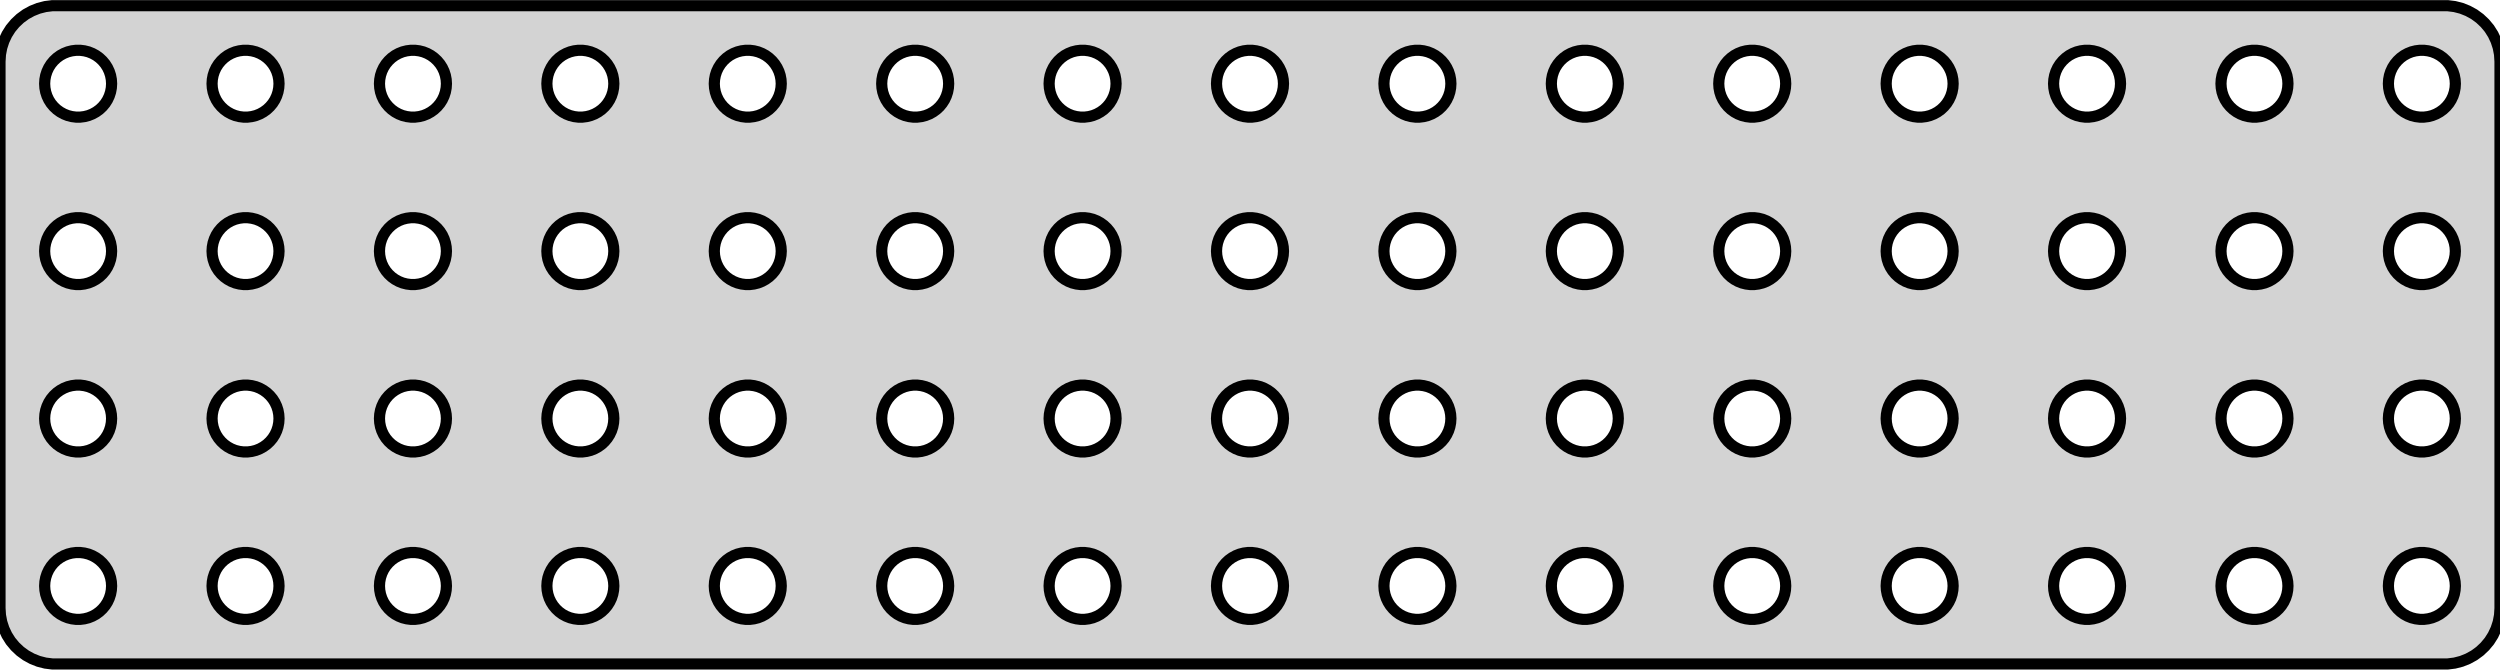 <?xml version="1.0" standalone="no"?>
<!DOCTYPE svg PUBLIC "-//W3C//DTD SVG 1.1//EN" "http://www.w3.org/Graphics/SVG/1.1/DTD/svg11.dtd">
<svg width="112mm" height="30mm" viewBox="-56 -15 112 30" xmlns="http://www.w3.org/2000/svg" version="1.1">
<title>OpenSCAD Model</title>
<path d="
M 53.968,14.706 L 54.273,14.628 L 54.564,14.512 L 54.84,14.361 L 55.094,14.176 L 55.322,13.961
 L 55.523,13.72 L 55.691,13.454 L 55.824,13.17 L 55.921,12.872 L 55.98,12.563 L 56,12.25
 L 56,-12.25 L 55.98,-12.563 L 55.921,-12.872 L 55.824,-13.17 L 55.691,-13.454 L 55.523,-13.72
 L 55.322,-13.961 L 55.094,-14.176 L 54.84,-14.361 L 54.564,-14.512 L 54.273,-14.628 L 53.968,-14.706
 L 53.657,-14.745 L -53.657,-14.745 L -53.968,-14.706 L -54.273,-14.628 L -54.564,-14.512 L -54.84,-14.361
 L -55.094,-14.176 L -55.322,-13.961 L -55.523,-13.72 L -55.691,-13.454 L -55.824,-13.17 L -55.921,-12.872
 L -55.98,-12.563 L -56,-12.25 L -56,12.25 L -55.98,12.563 L -55.921,12.872 L -55.824,13.17
 L -55.691,13.454 L -55.523,13.72 L -55.322,13.961 L -55.094,14.176 L -54.84,14.361 L -54.564,14.512
 L -54.273,14.628 L -53.968,14.706 L -53.657,14.745 L 53.657,14.745 z
M 52.406,-9.753 L 52.219,-9.777 L 52.036,-9.823 L 51.861,-9.893 L 51.696,-9.984 L 51.544,-10.094
 L 51.407,-10.223 L 51.286,-10.368 L 51.185,-10.527 L 51.105,-10.698 L 51.047,-10.877 L 51.012,-11.062
 L 51,-11.25 L 51.012,-11.438 L 51.047,-11.623 L 51.105,-11.802 L 51.185,-11.973 L 51.286,-12.132
 L 51.407,-12.277 L 51.544,-12.406 L 51.696,-12.517 L 51.861,-12.607 L 52.036,-12.677 L 52.219,-12.723
 L 52.406,-12.747 L 52.594,-12.747 L 52.781,-12.723 L 52.964,-12.677 L 53.139,-12.607 L 53.304,-12.517
 L 53.456,-12.406 L 53.593,-12.277 L 53.714,-12.132 L 53.815,-11.973 L 53.895,-11.802 L 53.953,-11.623
 L 53.988,-11.438 L 54,-11.25 L 53.988,-11.062 L 53.953,-10.877 L 53.895,-10.698 L 53.815,-10.527
 L 53.714,-10.368 L 53.593,-10.223 L 53.456,-10.094 L 53.304,-9.984 L 53.139,-9.893 L 52.964,-9.823
 L 52.781,-9.777 L 52.594,-9.753 z
M 36.185,-10.527 L 36.105,-10.698 L 36.047,-10.877 L 36.012,-11.062 L 36,-11.25 L 36.012,-11.438
 L 36.047,-11.623 L 36.105,-11.802 L 36.185,-11.973 L 36.286,-12.132 L 36.407,-12.277 L 36.544,-12.406
 L 36.696,-12.517 L 36.861,-12.607 L 37.036,-12.677 L 37.219,-12.723 L 37.406,-12.747 L 37.594,-12.747
 L 37.781,-12.723 L 37.964,-12.677 L 38.139,-12.607 L 38.304,-12.517 L 38.456,-12.406 L 38.593,-12.277
 L 38.714,-12.132 L 38.815,-11.973 L 38.895,-11.802 L 38.953,-11.623 L 38.988,-11.438 L 39,-11.25
 L 38.988,-11.062 L 38.953,-10.877 L 38.895,-10.698 L 38.815,-10.527 L 38.714,-10.368 L 38.593,-10.223
 L 38.456,-10.094 L 38.304,-9.984 L 38.139,-9.893 L 37.964,-9.823 L 37.781,-9.777 L 37.594,-9.753
 L 37.406,-9.753 L 37.219,-9.777 L 37.036,-9.823 L 36.861,-9.893 L 36.696,-9.984 L 36.544,-10.094
 L 36.407,-10.223 L 36.286,-10.368 z
M 14.906,-9.753 L 14.719,-9.777 L 14.537,-9.823 L 14.361,-9.893 L 14.196,-9.984 L 14.044,-10.094
 L 13.906,-10.223 L 13.787,-10.368 L 13.685,-10.527 L 13.605,-10.698 L 13.547,-10.877 L 13.512,-11.062
 L 13.5,-11.25 L 13.512,-11.438 L 13.547,-11.623 L 13.605,-11.802 L 13.685,-11.973 L 13.787,-12.132
 L 13.906,-12.277 L 14.044,-12.406 L 14.196,-12.517 L 14.361,-12.607 L 14.537,-12.677 L 14.719,-12.723
 L 14.906,-12.747 L 15.094,-12.747 L 15.281,-12.723 L 15.463,-12.677 L 15.639,-12.607 L 15.804,-12.517
 L 15.956,-12.406 L 16.093,-12.277 L 16.213,-12.132 L 16.314,-11.973 L 16.395,-11.802 L 16.453,-11.623
 L 16.488,-11.438 L 16.5,-11.25 L 16.488,-11.062 L 16.453,-10.877 L 16.395,-10.698 L 16.314,-10.527
 L 16.213,-10.368 L 16.093,-10.223 L 15.956,-10.094 L 15.804,-9.984 L 15.639,-9.893 L 15.463,-9.823
 L 15.281,-9.777 L 15.094,-9.753 z
M 7.406,-9.753 L 7.219,-9.777 L 7.036,-9.823 L 6.861,-9.893 L 6.696,-9.984 L 6.544,-10.094
 L 6.407,-10.223 L 6.286,-10.368 L 6.186,-10.527 L 6.105,-10.698 L 6.047,-10.877 L 6.012,-11.062
 L 6,-11.25 L 6.012,-11.438 L 6.047,-11.623 L 6.105,-11.802 L 6.186,-11.973 L 6.286,-12.132
 L 6.407,-12.277 L 6.544,-12.406 L 6.696,-12.517 L 6.861,-12.607 L 7.036,-12.677 L 7.219,-12.723
 L 7.406,-12.747 L 7.594,-12.747 L 7.781,-12.723 L 7.964,-12.677 L 8.139,-12.607 L 8.304,-12.517
 L 8.456,-12.406 L 8.593,-12.277 L 8.714,-12.132 L 8.814,-11.973 L 8.895,-11.802 L 8.953,-11.623
 L 8.988,-11.438 L 9,-11.25 L 8.988,-11.062 L 8.953,-10.877 L 8.895,-10.698 L 8.814,-10.527
 L 8.714,-10.368 L 8.593,-10.223 L 8.456,-10.094 L 8.304,-9.984 L 8.139,-9.893 L 7.964,-9.823
 L 7.781,-9.777 L 7.594,-9.753 z
M -52.594,-9.753 L -52.781,-9.777 L -52.964,-9.823 L -53.139,-9.893 L -53.304,-9.984 L -53.456,-10.094
 L -53.593,-10.223 L -53.714,-10.368 L -53.815,-10.527 L -53.895,-10.698 L -53.953,-10.877 L -53.988,-11.062
 L -54,-11.25 L -53.988,-11.438 L -53.953,-11.623 L -53.895,-11.802 L -53.815,-11.973 L -53.714,-12.132
 L -53.593,-12.277 L -53.456,-12.406 L -53.304,-12.517 L -53.139,-12.607 L -52.964,-12.677 L -52.781,-12.723
 L -52.594,-12.747 L -52.406,-12.747 L -52.219,-12.723 L -52.036,-12.677 L -51.861,-12.607 L -51.696,-12.517
 L -51.544,-12.406 L -51.407,-12.277 L -51.286,-12.132 L -51.185,-11.973 L -51.105,-11.802 L -51.047,-11.623
 L -51.012,-11.438 L -51,-11.25 L -51.012,-11.062 L -51.047,-10.877 L -51.105,-10.698 L -51.185,-10.527
 L -51.286,-10.368 L -51.407,-10.223 L -51.544,-10.094 L -51.696,-9.984 L -51.861,-9.893 L -52.036,-9.823
 L -52.219,-9.777 L -52.406,-9.753 z
M -30.094,-9.753 L -30.281,-9.777 L -30.463,-9.823 L -30.639,-9.893 L -30.804,-9.984 L -30.956,-10.094
 L -31.093,-10.223 L -31.213,-10.368 L -31.314,-10.527 L -31.395,-10.698 L -31.453,-10.877 L -31.488,-11.062
 L -31.5,-11.25 L -31.488,-11.438 L -31.453,-11.623 L -31.395,-11.802 L -31.314,-11.973 L -31.213,-12.132
 L -31.093,-12.277 L -30.956,-12.406 L -30.804,-12.517 L -30.639,-12.607 L -30.463,-12.677 L -30.281,-12.723
 L -30.094,-12.747 L -29.906,-12.747 L -29.719,-12.723 L -29.537,-12.677 L -29.361,-12.607 L -29.196,-12.517
 L -29.044,-12.406 L -28.907,-12.277 L -28.787,-12.132 L -28.686,-11.973 L -28.605,-11.802 L -28.547,-11.623
 L -28.512,-11.438 L -28.5,-11.25 L -28.512,-11.062 L -28.547,-10.877 L -28.605,-10.698 L -28.686,-10.527
 L -28.787,-10.368 L -28.907,-10.223 L -29.044,-10.094 L -29.196,-9.984 L -29.361,-9.893 L -29.537,-9.823
 L -29.719,-9.777 L -29.906,-9.753 z
M -7.594,-9.753 L -7.781,-9.777 L -7.964,-9.823 L -8.139,-9.893 L -8.304,-9.984 L -8.456,-10.094
 L -8.593,-10.223 L -8.714,-10.368 L -8.814,-10.527 L -8.895,-10.698 L -8.953,-10.877 L -8.988,-11.062
 L -9,-11.25 L -8.988,-11.438 L -8.953,-11.623 L -8.895,-11.802 L -8.814,-11.973 L -8.714,-12.132
 L -8.593,-12.277 L -8.456,-12.406 L -8.304,-12.517 L -8.139,-12.607 L -7.964,-12.677 L -7.781,-12.723
 L -7.594,-12.747 L -7.406,-12.747 L -7.219,-12.723 L -7.036,-12.677 L -6.861,-12.607 L -6.696,-12.517
 L -6.544,-12.406 L -6.407,-12.277 L -6.286,-12.132 L -6.186,-11.973 L -6.105,-11.802 L -6.047,-11.623
 L -6.012,-11.438 L -6,-11.25 L -6.012,-11.062 L -6.047,-10.877 L -6.105,-10.698 L -6.186,-10.527
 L -6.286,-10.368 L -6.407,-10.223 L -6.544,-10.094 L -6.696,-9.984 L -6.861,-9.893 L -7.036,-9.823
 L -7.219,-9.777 L -7.406,-9.753 z
M -0.094,-9.753 L -0.281,-9.777 L -0.464,-9.823 L -0.639,-9.893 L -0.804,-9.984 L -0.956,-10.094
 L -1.093,-10.223 L -1.214,-10.368 L -1.314,-10.527 L -1.395,-10.698 L -1.453,-10.877 L -1.488,-11.062
 L -1.5,-11.25 L -1.488,-11.438 L -1.453,-11.623 L -1.395,-11.802 L -1.314,-11.973 L -1.214,-12.132
 L -1.093,-12.277 L -0.956,-12.406 L -0.804,-12.517 L -0.639,-12.607 L -0.464,-12.677 L -0.281,-12.723
 L -0.094,-12.747 L 0.094,-12.747 L 0.281,-12.723 L 0.464,-12.677 L 0.639,-12.607 L 0.804,-12.517
 L 0.956,-12.406 L 1.093,-12.277 L 1.214,-12.132 L 1.314,-11.973 L 1.395,-11.802 L 1.453,-11.623
 L 1.488,-11.438 L 1.5,-11.25 L 1.488,-11.062 L 1.453,-10.877 L 1.395,-10.698 L 1.314,-10.527
 L 1.214,-10.368 L 1.093,-10.223 L 0.956,-10.094 L 0.804,-9.984 L 0.639,-9.893 L 0.464,-9.823
 L 0.281,-9.777 L 0.094,-9.753 z
M 22.406,-9.753 L 22.219,-9.777 L 22.037,-9.823 L 21.861,-9.893 L 21.696,-9.984 L 21.544,-10.094
 L 21.407,-10.223 L 21.287,-10.368 L 21.186,-10.527 L 21.105,-10.698 L 21.047,-10.877 L 21.012,-11.062
 L 21,-11.25 L 21.012,-11.438 L 21.047,-11.623 L 21.105,-11.802 L 21.186,-11.973 L 21.287,-12.132
 L 21.407,-12.277 L 21.544,-12.406 L 21.696,-12.517 L 21.861,-12.607 L 22.037,-12.677 L 22.219,-12.723
 L 22.406,-12.747 L 22.594,-12.747 L 22.781,-12.723 L 22.963,-12.677 L 23.139,-12.607 L 23.304,-12.517
 L 23.456,-12.406 L 23.593,-12.277 L 23.713,-12.132 L 23.814,-11.973 L 23.895,-11.802 L 23.953,-11.623
 L 23.988,-11.438 L 24,-11.25 L 23.988,-11.062 L 23.953,-10.877 L 23.895,-10.698 L 23.814,-10.527
 L 23.713,-10.368 L 23.593,-10.223 L 23.456,-10.094 L 23.304,-9.984 L 23.139,-9.893 L 22.963,-9.823
 L 22.781,-9.777 L 22.594,-9.753 z
M -15.094,-9.753 L -15.281,-9.777 L -15.463,-9.823 L -15.639,-9.893 L -15.804,-9.984 L -15.956,-10.094
 L -16.093,-10.223 L -16.213,-10.368 L -16.314,-10.527 L -16.395,-10.698 L -16.453,-10.877 L -16.488,-11.062
 L -16.5,-11.25 L -16.488,-11.438 L -16.453,-11.623 L -16.395,-11.802 L -16.314,-11.973 L -16.213,-12.132
 L -16.093,-12.277 L -15.956,-12.406 L -15.804,-12.517 L -15.639,-12.607 L -15.463,-12.677 L -15.281,-12.723
 L -15.094,-12.747 L -14.906,-12.747 L -14.719,-12.723 L -14.537,-12.677 L -14.361,-12.607 L -14.196,-12.517
 L -14.044,-12.406 L -13.906,-12.277 L -13.787,-12.132 L -13.685,-11.973 L -13.605,-11.802 L -13.547,-11.623
 L -13.512,-11.438 L -13.5,-11.25 L -13.512,-11.062 L -13.547,-10.877 L -13.605,-10.698 L -13.685,-10.527
 L -13.787,-10.368 L -13.906,-10.223 L -14.044,-10.094 L -14.196,-9.984 L -14.361,-9.893 L -14.537,-9.823
 L -14.719,-9.777 L -14.906,-9.753 z
M 44.906,-9.753 L 44.719,-9.777 L 44.536,-9.823 L 44.361,-9.893 L 44.196,-9.984 L 44.044,-10.094
 L 43.907,-10.223 L 43.786,-10.368 L 43.685,-10.527 L 43.605,-10.698 L 43.547,-10.877 L 43.512,-11.062
 L 43.5,-11.25 L 43.512,-11.438 L 43.547,-11.623 L 43.605,-11.802 L 43.685,-11.973 L 43.786,-12.132
 L 43.907,-12.277 L 44.044,-12.406 L 44.196,-12.517 L 44.361,-12.607 L 44.536,-12.677 L 44.719,-12.723
 L 44.906,-12.747 L 45.094,-12.747 L 45.281,-12.723 L 45.464,-12.677 L 45.639,-12.607 L 45.804,-12.517
 L 45.956,-12.406 L 46.093,-12.277 L 46.214,-12.132 L 46.315,-11.973 L 46.395,-11.802 L 46.453,-11.623
 L 46.488,-11.438 L 46.5,-11.25 L 46.488,-11.062 L 46.453,-10.877 L 46.395,-10.698 L 46.315,-10.527
 L 46.214,-10.368 L 46.093,-10.223 L 45.956,-10.094 L 45.804,-9.984 L 45.639,-9.893 L 45.464,-9.823
 L 45.281,-9.777 L 45.094,-9.753 z
M -22.594,-9.753 L -22.781,-9.777 L -22.963,-9.823 L -23.139,-9.893 L -23.304,-9.984 L -23.456,-10.094
 L -23.593,-10.223 L -23.713,-10.368 L -23.814,-10.527 L -23.895,-10.698 L -23.953,-10.877 L -23.988,-11.062
 L -24,-11.25 L -23.988,-11.438 L -23.953,-11.623 L -23.895,-11.802 L -23.814,-11.973 L -23.713,-12.132
 L -23.593,-12.277 L -23.456,-12.406 L -23.304,-12.517 L -23.139,-12.607 L -22.963,-12.677 L -22.781,-12.723
 L -22.594,-12.747 L -22.406,-12.747 L -22.219,-12.723 L -22.037,-12.677 L -21.861,-12.607 L -21.696,-12.517
 L -21.544,-12.406 L -21.407,-12.277 L -21.287,-12.132 L -21.186,-11.973 L -21.105,-11.802 L -21.047,-11.623
 L -21.012,-11.438 L -21,-11.25 L -21.012,-11.062 L -21.047,-10.877 L -21.105,-10.698 L -21.186,-10.527
 L -21.287,-10.368 L -21.407,-10.223 L -21.544,-10.094 L -21.696,-9.984 L -21.861,-9.893 L -22.037,-9.823
 L -22.219,-9.777 L -22.406,-9.753 z
M -37.594,-9.753 L -37.781,-9.777 L -37.964,-9.823 L -38.139,-9.893 L -38.304,-9.984 L -38.456,-10.094
 L -38.593,-10.223 L -38.714,-10.368 L -38.815,-10.527 L -38.895,-10.698 L -38.953,-10.877 L -38.988,-11.062
 L -39,-11.25 L -38.988,-11.438 L -38.953,-11.623 L -38.895,-11.802 L -38.815,-11.973 L -38.714,-12.132
 L -38.593,-12.277 L -38.456,-12.406 L -38.304,-12.517 L -38.139,-12.607 L -37.964,-12.677 L -37.781,-12.723
 L -37.594,-12.747 L -37.406,-12.747 L -37.219,-12.723 L -37.036,-12.677 L -36.861,-12.607 L -36.696,-12.517
 L -36.544,-12.406 L -36.407,-12.277 L -36.286,-12.132 L -36.185,-11.973 L -36.105,-11.802 L -36.047,-11.623
 L -36.012,-11.438 L -36,-11.25 L -36.012,-11.062 L -36.047,-10.877 L -36.105,-10.698 L -36.185,-10.527
 L -36.286,-10.368 L -36.407,-10.223 L -36.544,-10.094 L -36.696,-9.984 L -36.861,-9.893 L -37.036,-9.823
 L -37.219,-9.777 L -37.406,-9.753 z
M -45.094,-9.753 L -45.281,-9.777 L -45.464,-9.823 L -45.639,-9.893 L -45.804,-9.984 L -45.956,-10.094
 L -46.093,-10.223 L -46.214,-10.368 L -46.315,-10.527 L -46.395,-10.698 L -46.453,-10.877 L -46.488,-11.062
 L -46.5,-11.25 L -46.488,-11.438 L -46.453,-11.623 L -46.395,-11.802 L -46.315,-11.973 L -46.214,-12.132
 L -46.093,-12.277 L -45.956,-12.406 L -45.804,-12.517 L -45.639,-12.607 L -45.464,-12.677 L -45.281,-12.723
 L -45.094,-12.747 L -44.906,-12.747 L -44.719,-12.723 L -44.536,-12.677 L -44.361,-12.607 L -44.196,-12.517
 L -44.044,-12.406 L -43.907,-12.277 L -43.786,-12.132 L -43.685,-11.973 L -43.605,-11.802 L -43.547,-11.623
 L -43.512,-11.438 L -43.5,-11.25 L -43.512,-11.062 L -43.547,-10.877 L -43.605,-10.698 L -43.685,-10.527
 L -43.786,-10.368 L -43.907,-10.223 L -44.044,-10.094 L -44.196,-9.984 L -44.361,-9.893 L -44.536,-9.823
 L -44.719,-9.777 L -44.906,-9.753 z
M 29.906,-2.253 L 29.719,-2.277 L 29.537,-2.323 L 29.361,-2.393 L 29.196,-2.484 L 29.044,-2.594
 L 28.907,-2.723 L 28.787,-2.868 L 28.686,-3.027 L 28.605,-3.198 L 28.547,-3.377 L 28.512,-3.562
 L 28.5,-3.75 L 28.512,-3.938 L 28.547,-4.123 L 28.605,-4.302 L 28.686,-4.473 L 28.787,-4.632
 L 28.907,-4.777 L 29.044,-4.906 L 29.196,-5.016 L 29.361,-5.107 L 29.537,-5.177 L 29.719,-5.223
 L 29.906,-5.247 L 30.094,-5.247 L 30.281,-5.223 L 30.463,-5.177 L 30.639,-5.107 L 30.804,-5.016
 L 30.956,-4.906 L 31.093,-4.777 L 31.213,-4.632 L 31.314,-4.473 L 31.395,-4.302 L 31.453,-4.123
 L 31.488,-3.938 L 31.5,-3.75 L 31.488,-3.562 L 31.453,-3.377 L 31.395,-3.198 L 31.314,-3.027
 L 31.213,-2.868 L 31.093,-2.723 L 30.956,-2.594 L 30.804,-2.484 L 30.639,-2.393 L 30.463,-2.323
 L 30.281,-2.277 L 30.094,-2.253 z
M -45.094,-2.253 L -45.281,-2.277 L -45.464,-2.323 L -45.639,-2.393 L -45.804,-2.484 L -45.956,-2.594
 L -46.093,-2.723 L -46.214,-2.868 L -46.315,-3.027 L -46.395,-3.198 L -46.453,-3.377 L -46.488,-3.562
 L -46.5,-3.75 L -46.488,-3.938 L -46.453,-4.123 L -46.395,-4.302 L -46.315,-4.473 L -46.214,-4.632
 L -46.093,-4.777 L -45.956,-4.906 L -45.804,-5.016 L -45.639,-5.107 L -45.464,-5.177 L -45.281,-5.223
 L -45.094,-5.247 L -44.906,-5.247 L -44.719,-5.223 L -44.536,-5.177 L -44.361,-5.107 L -44.196,-5.016
 L -44.044,-4.906 L -43.907,-4.777 L -43.786,-4.632 L -43.685,-4.473 L -43.605,-4.302 L -43.547,-4.123
 L -43.512,-3.938 L -43.5,-3.75 L -43.512,-3.562 L -43.547,-3.377 L -43.605,-3.198 L -43.685,-3.027
 L -43.786,-2.868 L -43.907,-2.723 L -44.044,-2.594 L -44.196,-2.484 L -44.361,-2.393 L -44.536,-2.323
 L -44.719,-2.277 L -44.906,-2.253 z
M -0.094,-2.253 L -0.281,-2.277 L -0.464,-2.323 L -0.639,-2.393 L -0.804,-2.484 L -0.956,-2.594
 L -1.093,-2.723 L -1.214,-2.868 L -1.314,-3.027 L -1.395,-3.198 L -1.453,-3.377 L -1.488,-3.562
 L -1.5,-3.75 L -1.488,-3.938 L -1.453,-4.123 L -1.395,-4.302 L -1.314,-4.473 L -1.214,-4.632
 L -1.093,-4.777 L -0.956,-4.906 L -0.804,-5.016 L -0.639,-5.107 L -0.464,-5.177 L -0.281,-5.223
 L -0.094,-5.247 L 0.094,-5.247 L 0.281,-5.223 L 0.464,-5.177 L 0.639,-5.107 L 0.804,-5.016
 L 0.956,-4.906 L 1.093,-4.777 L 1.214,-4.632 L 1.314,-4.473 L 1.395,-4.302 L 1.453,-4.123
 L 1.488,-3.938 L 1.5,-3.75 L 1.488,-3.562 L 1.453,-3.377 L 1.395,-3.198 L 1.314,-3.027
 L 1.214,-2.868 L 1.093,-2.723 L 0.956,-2.594 L 0.804,-2.484 L 0.639,-2.393 L 0.464,-2.323
 L 0.281,-2.277 L 0.094,-2.253 z
M 52.406,-2.253 L 52.219,-2.277 L 52.036,-2.323 L 51.861,-2.393 L 51.696,-2.484 L 51.544,-2.594
 L 51.407,-2.723 L 51.286,-2.868 L 51.185,-3.027 L 51.105,-3.198 L 51.047,-3.377 L 51.012,-3.562
 L 51,-3.75 L 51.012,-3.938 L 51.047,-4.123 L 51.105,-4.302 L 51.185,-4.473 L 51.286,-4.632
 L 51.407,-4.777 L 51.544,-4.906 L 51.696,-5.016 L 51.861,-5.107 L 52.036,-5.177 L 52.219,-5.223
 L 52.406,-5.247 L 52.594,-5.247 L 52.781,-5.223 L 52.964,-5.177 L 53.139,-5.107 L 53.304,-5.016
 L 53.456,-4.906 L 53.593,-4.777 L 53.714,-4.632 L 53.815,-4.473 L 53.895,-4.302 L 53.953,-4.123
 L 53.988,-3.938 L 54,-3.75 L 53.988,-3.562 L 53.953,-3.377 L 53.895,-3.198 L 53.815,-3.027
 L 53.714,-2.868 L 53.593,-2.723 L 53.456,-2.594 L 53.304,-2.484 L 53.139,-2.393 L 52.964,-2.323
 L 52.781,-2.277 L 52.594,-2.253 z
M -7.594,-2.253 L -7.781,-2.277 L -7.964,-2.323 L -8.139,-2.393 L -8.304,-2.484 L -8.456,-2.594
 L -8.593,-2.723 L -8.714,-2.868 L -8.814,-3.027 L -8.895,-3.198 L -8.953,-3.377 L -8.988,-3.562
 L -9,-3.75 L -8.988,-3.938 L -8.953,-4.123 L -8.895,-4.302 L -8.814,-4.473 L -8.714,-4.632
 L -8.593,-4.777 L -8.456,-4.906 L -8.304,-5.016 L -8.139,-5.107 L -7.964,-5.177 L -7.781,-5.223
 L -7.594,-5.247 L -7.406,-5.247 L -7.219,-5.223 L -7.036,-5.177 L -6.861,-5.107 L -6.696,-5.016
 L -6.544,-4.906 L -6.407,-4.777 L -6.286,-4.632 L -6.186,-4.473 L -6.105,-4.302 L -6.047,-4.123
 L -6.012,-3.938 L -6,-3.75 L -6.012,-3.562 L -6.047,-3.377 L -6.105,-3.198 L -6.186,-3.027
 L -6.286,-2.868 L -6.407,-2.723 L -6.544,-2.594 L -6.696,-2.484 L -6.861,-2.393 L -7.036,-2.323
 L -7.219,-2.277 L -7.406,-2.253 z
M 22.406,-2.253 L 22.219,-2.277 L 22.037,-2.323 L 21.861,-2.393 L 21.696,-2.484 L 21.544,-2.594
 L 21.407,-2.723 L 21.287,-2.868 L 21.186,-3.027 L 21.105,-3.198 L 21.047,-3.377 L 21.012,-3.562
 L 21,-3.75 L 21.012,-3.938 L 21.047,-4.123 L 21.105,-4.302 L 21.186,-4.473 L 21.287,-4.632
 L 21.407,-4.777 L 21.544,-4.906 L 21.696,-5.016 L 21.861,-5.107 L 22.037,-5.177 L 22.219,-5.223
 L 22.406,-5.247 L 22.594,-5.247 L 22.781,-5.223 L 22.963,-5.177 L 23.139,-5.107 L 23.304,-5.016
 L 23.456,-4.906 L 23.593,-4.777 L 23.713,-4.632 L 23.814,-4.473 L 23.895,-4.302 L 23.953,-4.123
 L 23.988,-3.938 L 24,-3.75 L 23.988,-3.562 L 23.953,-3.377 L 23.895,-3.198 L 23.814,-3.027
 L 23.713,-2.868 L 23.593,-2.723 L 23.456,-2.594 L 23.304,-2.484 L 23.139,-2.393 L 22.963,-2.323
 L 22.781,-2.277 L 22.594,-2.253 z
M -30.094,-2.253 L -30.281,-2.277 L -30.463,-2.323 L -30.639,-2.393 L -30.804,-2.484 L -30.956,-2.594
 L -31.093,-2.723 L -31.213,-2.868 L -31.314,-3.027 L -31.395,-3.198 L -31.453,-3.377 L -31.488,-3.562
 L -31.5,-3.75 L -31.488,-3.938 L -31.453,-4.123 L -31.395,-4.302 L -31.314,-4.473 L -31.213,-4.632
 L -31.093,-4.777 L -30.956,-4.906 L -30.804,-5.016 L -30.639,-5.107 L -30.463,-5.177 L -30.281,-5.223
 L -30.094,-5.247 L -29.906,-5.247 L -29.719,-5.223 L -29.537,-5.177 L -29.361,-5.107 L -29.196,-5.016
 L -29.044,-4.906 L -28.907,-4.777 L -28.787,-4.632 L -28.686,-4.473 L -28.605,-4.302 L -28.547,-4.123
 L -28.512,-3.938 L -28.5,-3.75 L -28.512,-3.562 L -28.547,-3.377 L -28.605,-3.198 L -28.686,-3.027
 L -28.787,-2.868 L -28.907,-2.723 L -29.044,-2.594 L -29.196,-2.484 L -29.361,-2.393 L -29.537,-2.323
 L -29.719,-2.277 L -29.906,-2.253 z
M -37.594,-2.253 L -37.781,-2.277 L -37.964,-2.323 L -38.139,-2.393 L -38.304,-2.484 L -38.456,-2.594
 L -38.593,-2.723 L -38.714,-2.868 L -38.815,-3.027 L -38.895,-3.198 L -38.953,-3.377 L -38.988,-3.562
 L -39,-3.75 L -38.988,-3.938 L -38.953,-4.123 L -38.895,-4.302 L -38.815,-4.473 L -38.714,-4.632
 L -38.593,-4.777 L -38.456,-4.906 L -38.304,-5.016 L -38.139,-5.107 L -37.964,-5.177 L -37.781,-5.223
 L -37.594,-5.247 L -37.406,-5.247 L -37.219,-5.223 L -37.036,-5.177 L -36.861,-5.107 L -36.696,-5.016
 L -36.544,-4.906 L -36.407,-4.777 L -36.286,-4.632 L -36.185,-4.473 L -36.105,-4.302 L -36.047,-4.123
 L -36.012,-3.938 L -36,-3.75 L -36.012,-3.562 L -36.047,-3.377 L -36.105,-3.198 L -36.185,-3.027
 L -36.286,-2.868 L -36.407,-2.723 L -36.544,-2.594 L -36.696,-2.484 L -36.861,-2.393 L -37.036,-2.323
 L -37.219,-2.277 L -37.406,-2.253 z
M 37.406,-2.253 L 37.219,-2.277 L 37.036,-2.323 L 36.861,-2.393 L 36.696,-2.484 L 36.544,-2.594
 L 36.407,-2.723 L 36.286,-2.868 L 36.185,-3.027 L 36.105,-3.198 L 36.047,-3.377 L 36.012,-3.562
 L 36,-3.75 L 36.012,-3.938 L 36.047,-4.123 L 36.105,-4.302 L 36.185,-4.473 L 36.286,-4.632
 L 36.407,-4.777 L 36.544,-4.906 L 36.696,-5.016 L 36.861,-5.107 L 37.036,-5.177 L 37.219,-5.223
 L 37.406,-5.247 L 37.594,-5.247 L 37.781,-5.223 L 37.964,-5.177 L 38.139,-5.107 L 38.304,-5.016
 L 38.456,-4.906 L 38.593,-4.777 L 38.714,-4.632 L 38.815,-4.473 L 38.895,-4.302 L 38.953,-4.123
 L 38.988,-3.938 L 39,-3.75 L 38.988,-3.562 L 38.953,-3.377 L 38.895,-3.198 L 38.815,-3.027
 L 38.714,-2.868 L 38.593,-2.723 L 38.456,-2.594 L 38.304,-2.484 L 38.139,-2.393 L 37.964,-2.323
 L 37.781,-2.277 L 37.594,-2.253 z
M -15.094,-2.253 L -15.281,-2.277 L -15.463,-2.323 L -15.639,-2.393 L -15.804,-2.484 L -15.956,-2.594
 L -16.093,-2.723 L -16.213,-2.868 L -16.314,-3.027 L -16.395,-3.198 L -16.453,-3.377 L -16.488,-3.562
 L -16.5,-3.75 L -16.488,-3.938 L -16.453,-4.123 L -16.395,-4.302 L -16.314,-4.473 L -16.213,-4.632
 L -16.093,-4.777 L -15.956,-4.906 L -15.804,-5.016 L -15.639,-5.107 L -15.463,-5.177 L -15.281,-5.223
 L -15.094,-5.247 L -14.906,-5.247 L -14.719,-5.223 L -14.537,-5.177 L -14.361,-5.107 L -14.196,-5.016
 L -14.044,-4.906 L -13.906,-4.777 L -13.787,-4.632 L -13.685,-4.473 L -13.605,-4.302 L -13.547,-4.123
 L -13.512,-3.938 L -13.5,-3.75 L -13.512,-3.562 L -13.547,-3.377 L -13.605,-3.198 L -13.685,-3.027
 L -13.787,-2.868 L -13.906,-2.723 L -14.044,-2.594 L -14.196,-2.484 L -14.361,-2.393 L -14.537,-2.323
 L -14.719,-2.277 L -14.906,-2.253 z
M 7.406,-2.253 L 7.219,-2.277 L 7.036,-2.323 L 6.861,-2.393 L 6.696,-2.484 L 6.544,-2.594
 L 6.407,-2.723 L 6.286,-2.868 L 6.186,-3.027 L 6.105,-3.198 L 6.047,-3.377 L 6.012,-3.562
 L 6,-3.75 L 6.012,-3.938 L 6.047,-4.123 L 6.105,-4.302 L 6.186,-4.473 L 6.286,-4.632
 L 6.407,-4.777 L 6.544,-4.906 L 6.696,-5.016 L 6.861,-5.107 L 7.036,-5.177 L 7.219,-5.223
 L 7.406,-5.247 L 7.594,-5.247 L 7.781,-5.223 L 7.964,-5.177 L 8.139,-5.107 L 8.304,-5.016
 L 8.456,-4.906 L 8.593,-4.777 L 8.714,-4.632 L 8.814,-4.473 L 8.895,-4.302 L 8.953,-4.123
 L 8.988,-3.938 L 9,-3.75 L 8.988,-3.562 L 8.953,-3.377 L 8.895,-3.198 L 8.814,-3.027
 L 8.714,-2.868 L 8.593,-2.723 L 8.456,-2.594 L 8.304,-2.484 L 8.139,-2.393 L 7.964,-2.323
 L 7.781,-2.277 L 7.594,-2.253 z
M -52.594,-2.253 L -52.781,-2.277 L -52.964,-2.323 L -53.139,-2.393 L -53.304,-2.484 L -53.456,-2.594
 L -53.593,-2.723 L -53.714,-2.868 L -53.815,-3.027 L -53.895,-3.198 L -53.953,-3.377 L -53.988,-3.562
 L -54,-3.75 L -53.988,-3.938 L -53.953,-4.123 L -53.895,-4.302 L -53.815,-4.473 L -53.714,-4.632
 L -53.593,-4.777 L -53.456,-4.906 L -53.304,-5.016 L -53.139,-5.107 L -52.964,-5.177 L -52.781,-5.223
 L -52.594,-5.247 L -52.406,-5.247 L -52.219,-5.223 L -52.036,-5.177 L -51.861,-5.107 L -51.696,-5.016
 L -51.544,-4.906 L -51.407,-4.777 L -51.286,-4.632 L -51.185,-4.473 L -51.105,-4.302 L -51.047,-4.123
 L -51.012,-3.938 L -51,-3.75 L -51.012,-3.562 L -51.047,-3.377 L -51.105,-3.198 L -51.185,-3.027
 L -51.286,-2.868 L -51.407,-2.723 L -51.544,-2.594 L -51.696,-2.484 L -51.861,-2.393 L -52.036,-2.323
 L -52.219,-2.277 L -52.406,-2.253 z
M -22.594,-2.253 L -22.781,-2.277 L -22.963,-2.323 L -23.139,-2.393 L -23.304,-2.484 L -23.456,-2.594
 L -23.593,-2.723 L -23.713,-2.868 L -23.814,-3.027 L -23.895,-3.198 L -23.953,-3.377 L -23.988,-3.562
 L -24,-3.75 L -23.988,-3.938 L -23.953,-4.123 L -23.895,-4.302 L -23.814,-4.473 L -23.713,-4.632
 L -23.593,-4.777 L -23.456,-4.906 L -23.304,-5.016 L -23.139,-5.107 L -22.963,-5.177 L -22.781,-5.223
 L -22.594,-5.247 L -22.406,-5.247 L -22.219,-5.223 L -22.037,-5.177 L -21.861,-5.107 L -21.696,-5.016
 L -21.544,-4.906 L -21.407,-4.777 L -21.287,-4.632 L -21.186,-4.473 L -21.105,-4.302 L -21.047,-4.123
 L -21.012,-3.938 L -21,-3.75 L -21.012,-3.562 L -21.047,-3.377 L -21.105,-3.198 L -21.186,-3.027
 L -21.287,-2.868 L -21.407,-2.723 L -21.544,-2.594 L -21.696,-2.484 L -21.861,-2.393 L -22.037,-2.323
 L -22.219,-2.277 L -22.406,-2.253 z
M 44.906,-2.253 L 44.719,-2.277 L 44.536,-2.323 L 44.361,-2.393 L 44.196,-2.484 L 44.044,-2.594
 L 43.907,-2.723 L 43.786,-2.868 L 43.685,-3.027 L 43.605,-3.198 L 43.547,-3.377 L 43.512,-3.562
 L 43.5,-3.75 L 43.512,-3.938 L 43.547,-4.123 L 43.605,-4.302 L 43.685,-4.473 L 43.786,-4.632
 L 43.907,-4.777 L 44.044,-4.906 L 44.196,-5.016 L 44.361,-5.107 L 44.536,-5.177 L 44.719,-5.223
 L 44.906,-5.247 L 45.094,-5.247 L 45.281,-5.223 L 45.464,-5.177 L 45.639,-5.107 L 45.804,-5.016
 L 45.956,-4.906 L 46.093,-4.777 L 46.214,-4.632 L 46.315,-4.473 L 46.395,-4.302 L 46.453,-4.123
 L 46.488,-3.938 L 46.5,-3.75 L 46.488,-3.562 L 46.453,-3.377 L 46.395,-3.198 L 46.315,-3.027
 L 46.214,-2.868 L 46.093,-2.723 L 45.956,-2.594 L 45.804,-2.484 L 45.639,-2.393 L 45.464,-2.323
 L 45.281,-2.277 L 45.094,-2.253 z
M 14.906,-2.253 L 14.719,-2.277 L 14.537,-2.323 L 14.361,-2.393 L 14.196,-2.484 L 14.044,-2.594
 L 13.906,-2.723 L 13.787,-2.868 L 13.685,-3.027 L 13.605,-3.198 L 13.547,-3.377 L 13.512,-3.562
 L 13.5,-3.75 L 13.512,-3.938 L 13.547,-4.123 L 13.605,-4.302 L 13.685,-4.473 L 13.787,-4.632
 L 13.906,-4.777 L 14.044,-4.906 L 14.196,-5.016 L 14.361,-5.107 L 14.537,-5.177 L 14.719,-5.223
 L 14.906,-5.247 L 15.094,-5.247 L 15.281,-5.223 L 15.463,-5.177 L 15.639,-5.107 L 15.804,-5.016
 L 15.956,-4.906 L 16.093,-4.777 L 16.213,-4.632 L 16.314,-4.473 L 16.395,-4.302 L 16.453,-4.123
 L 16.488,-3.938 L 16.5,-3.75 L 16.488,-3.562 L 16.453,-3.377 L 16.395,-3.198 L 16.314,-3.027
 L 16.213,-2.868 L 16.093,-2.723 L 15.956,-2.594 L 15.804,-2.484 L 15.639,-2.393 L 15.463,-2.323
 L 15.281,-2.277 L 15.094,-2.253 z
M 44.906,5.247 L 44.719,5.223 L 44.536,5.177 L 44.361,5.107 L 44.196,5.016 L 44.044,4.906
 L 43.907,4.777 L 43.786,4.632 L 43.685,4.473 L 43.605,4.302 L 43.547,4.123 L 43.512,3.938
 L 43.5,3.75 L 43.512,3.562 L 43.547,3.377 L 43.605,3.198 L 43.685,3.027 L 43.786,2.868
 L 43.907,2.723 L 44.044,2.594 L 44.196,2.484 L 44.361,2.393 L 44.536,2.323 L 44.719,2.277
 L 44.906,2.253 L 45.094,2.253 L 45.281,2.277 L 45.464,2.323 L 45.639,2.393 L 45.804,2.484
 L 45.956,2.594 L 46.093,2.723 L 46.214,2.868 L 46.315,3.027 L 46.395,3.198 L 46.453,3.377
 L 46.488,3.562 L 46.5,3.75 L 46.488,3.938 L 46.453,4.123 L 46.395,4.302 L 46.315,4.473
 L 46.214,4.632 L 46.093,4.777 L 45.956,4.906 L 45.804,5.016 L 45.639,5.107 L 45.464,5.177
 L 45.281,5.223 L 45.094,5.247 z
M -7.594,5.247 L -7.781,5.223 L -7.964,5.177 L -8.139,5.107 L -8.304,5.016 L -8.456,4.906
 L -8.593,4.777 L -8.714,4.632 L -8.814,4.473 L -8.895,4.302 L -8.953,4.123 L -8.988,3.938
 L -9,3.75 L -8.988,3.562 L -8.953,3.377 L -8.895,3.198 L -8.814,3.027 L -8.714,2.868
 L -8.593,2.723 L -8.456,2.594 L -8.304,2.484 L -8.139,2.393 L -7.964,2.323 L -7.781,2.277
 L -7.594,2.253 L -7.406,2.253 L -7.219,2.277 L -7.036,2.323 L -6.861,2.393 L -6.696,2.484
 L -6.544,2.594 L -6.407,2.723 L -6.286,2.868 L -6.186,3.027 L -6.105,3.198 L -6.047,3.377
 L -6.012,3.562 L -6,3.75 L -6.012,3.938 L -6.047,4.123 L -6.105,4.302 L -6.186,4.473
 L -6.286,4.632 L -6.407,4.777 L -6.544,4.906 L -6.696,5.016 L -6.861,5.107 L -7.036,5.177
 L -7.219,5.223 L -7.406,5.247 z
M 22.406,5.247 L 22.219,5.223 L 22.037,5.177 L 21.861,5.107 L 21.696,5.016 L 21.544,4.906
 L 21.407,4.777 L 21.287,4.632 L 21.186,4.473 L 21.105,4.302 L 21.047,4.123 L 21.012,3.938
 L 21,3.75 L 21.012,3.562 L 21.047,3.377 L 21.105,3.198 L 21.186,3.027 L 21.287,2.868
 L 21.407,2.723 L 21.544,2.594 L 21.696,2.484 L 21.861,2.393 L 22.037,2.323 L 22.219,2.277
 L 22.406,2.253 L 22.594,2.253 L 22.781,2.277 L 22.963,2.323 L 23.139,2.393 L 23.304,2.484
 L 23.456,2.594 L 23.593,2.723 L 23.713,2.868 L 23.814,3.027 L 23.895,3.198 L 23.953,3.377
 L 23.988,3.562 L 24,3.75 L 23.988,3.938 L 23.953,4.123 L 23.895,4.302 L 23.814,4.473
 L 23.713,4.632 L 23.593,4.777 L 23.456,4.906 L 23.304,5.016 L 23.139,5.107 L 22.963,5.177
 L 22.781,5.223 L 22.594,5.247 z
M -37.594,5.247 L -37.781,5.223 L -37.964,5.177 L -38.139,5.107 L -38.304,5.016 L -38.456,4.906
 L -38.593,4.777 L -38.714,4.632 L -38.815,4.473 L -38.895,4.302 L -38.953,4.123 L -38.988,3.938
 L -39,3.75 L -38.988,3.562 L -38.953,3.377 L -38.895,3.198 L -38.815,3.027 L -38.714,2.868
 L -38.593,2.723 L -38.456,2.594 L -38.304,2.484 L -38.139,2.393 L -37.964,2.323 L -37.781,2.277
 L -37.594,2.253 L -37.406,2.253 L -37.219,2.277 L -37.036,2.323 L -36.861,2.393 L -36.696,2.484
 L -36.544,2.594 L -36.407,2.723 L -36.286,2.868 L -36.185,3.027 L -36.105,3.198 L -36.047,3.377
 L -36.012,3.562 L -36,3.75 L -36.012,3.938 L -36.047,4.123 L -36.105,4.302 L -36.185,4.473
 L -36.286,4.632 L -36.407,4.777 L -36.544,4.906 L -36.696,5.016 L -36.861,5.107 L -37.036,5.177
 L -37.219,5.223 L -37.406,5.247 z
M -15.094,5.247 L -15.281,5.223 L -15.463,5.177 L -15.639,5.107 L -15.804,5.016 L -15.956,4.906
 L -16.093,4.777 L -16.213,4.632 L -16.314,4.473 L -16.395,4.302 L -16.453,4.123 L -16.488,3.938
 L -16.5,3.75 L -16.488,3.562 L -16.453,3.377 L -16.395,3.198 L -16.314,3.027 L -16.213,2.868
 L -16.093,2.723 L -15.956,2.594 L -15.804,2.484 L -15.639,2.393 L -15.463,2.323 L -15.281,2.277
 L -15.094,2.253 L -14.906,2.253 L -14.719,2.277 L -14.537,2.323 L -14.361,2.393 L -14.196,2.484
 L -14.044,2.594 L -13.906,2.723 L -13.787,2.868 L -13.685,3.027 L -13.605,3.198 L -13.547,3.377
 L -13.512,3.562 L -13.5,3.75 L -13.512,3.938 L -13.547,4.123 L -13.605,4.302 L -13.685,4.473
 L -13.787,4.632 L -13.906,4.777 L -14.044,4.906 L -14.196,5.016 L -14.361,5.107 L -14.537,5.177
 L -14.719,5.223 L -14.906,5.247 z
M 29.906,5.247 L 29.719,5.223 L 29.537,5.177 L 29.361,5.107 L 29.196,5.016 L 29.044,4.906
 L 28.907,4.777 L 28.787,4.632 L 28.686,4.473 L 28.605,4.302 L 28.547,4.123 L 28.512,3.938
 L 28.5,3.75 L 28.512,3.562 L 28.547,3.377 L 28.605,3.198 L 28.686,3.027 L 28.787,2.868
 L 28.907,2.723 L 29.044,2.594 L 29.196,2.484 L 29.361,2.393 L 29.537,2.323 L 29.719,2.277
 L 29.906,2.253 L 30.094,2.253 L 30.281,2.277 L 30.463,2.323 L 30.639,2.393 L 30.804,2.484
 L 30.956,2.594 L 31.093,2.723 L 31.213,2.868 L 31.314,3.027 L 31.395,3.198 L 31.453,3.377
 L 31.488,3.562 L 31.5,3.75 L 31.488,3.938 L 31.453,4.123 L 31.395,4.302 L 31.314,4.473
 L 31.213,4.632 L 31.093,4.777 L 30.956,4.906 L 30.804,5.016 L 30.639,5.107 L 30.463,5.177
 L 30.281,5.223 L 30.094,5.247 z
M 7.406,5.247 L 7.219,5.223 L 7.036,5.177 L 6.861,5.107 L 6.696,5.016 L 6.544,4.906
 L 6.407,4.777 L 6.286,4.632 L 6.186,4.473 L 6.105,4.302 L 6.047,4.123 L 6.012,3.938
 L 6,3.75 L 6.012,3.562 L 6.047,3.377 L 6.105,3.198 L 6.186,3.027 L 6.286,2.868
 L 6.407,2.723 L 6.544,2.594 L 6.696,2.484 L 6.861,2.393 L 7.036,2.323 L 7.219,2.277
 L 7.406,2.253 L 7.594,2.253 L 7.781,2.277 L 7.964,2.323 L 8.139,2.393 L 8.304,2.484
 L 8.456,2.594 L 8.593,2.723 L 8.714,2.868 L 8.814,3.027 L 8.895,3.198 L 8.953,3.377
 L 8.988,3.562 L 9,3.75 L 8.988,3.938 L 8.953,4.123 L 8.895,4.302 L 8.814,4.473
 L 8.714,4.632 L 8.593,4.777 L 8.456,4.906 L 8.304,5.016 L 8.139,5.107 L 7.964,5.177
 L 7.781,5.223 L 7.594,5.247 z
M -52.594,5.247 L -52.781,5.223 L -52.964,5.177 L -53.139,5.107 L -53.304,5.016 L -53.456,4.906
 L -53.593,4.777 L -53.714,4.632 L -53.815,4.473 L -53.895,4.302 L -53.953,4.123 L -53.988,3.938
 L -54,3.75 L -53.988,3.562 L -53.953,3.377 L -53.895,3.198 L -53.815,3.027 L -53.714,2.868
 L -53.593,2.723 L -53.456,2.594 L -53.304,2.484 L -53.139,2.393 L -52.964,2.323 L -52.781,2.277
 L -52.594,2.253 L -52.406,2.253 L -52.219,2.277 L -52.036,2.323 L -51.861,2.393 L -51.696,2.484
 L -51.544,2.594 L -51.407,2.723 L -51.286,2.868 L -51.185,3.027 L -51.105,3.198 L -51.047,3.377
 L -51.012,3.562 L -51,3.75 L -51.012,3.938 L -51.047,4.123 L -51.105,4.302 L -51.185,4.473
 L -51.286,4.632 L -51.407,4.777 L -51.544,4.906 L -51.696,5.016 L -51.861,5.107 L -52.036,5.177
 L -52.219,5.223 L -52.406,5.247 z
M -30.094,5.247 L -30.281,5.223 L -30.463,5.177 L -30.639,5.107 L -30.804,5.016 L -30.956,4.906
 L -31.093,4.777 L -31.213,4.632 L -31.314,4.473 L -31.395,4.302 L -31.453,4.123 L -31.488,3.938
 L -31.5,3.75 L -31.488,3.562 L -31.453,3.377 L -31.395,3.198 L -31.314,3.027 L -31.213,2.868
 L -31.093,2.723 L -30.956,2.594 L -30.804,2.484 L -30.639,2.393 L -30.463,2.323 L -30.281,2.277
 L -30.094,2.253 L -29.906,2.253 L -29.719,2.277 L -29.537,2.323 L -29.361,2.393 L -29.196,2.484
 L -29.044,2.594 L -28.907,2.723 L -28.787,2.868 L -28.686,3.027 L -28.605,3.198 L -28.547,3.377
 L -28.512,3.562 L -28.5,3.75 L -28.512,3.938 L -28.547,4.123 L -28.605,4.302 L -28.686,4.473
 L -28.787,4.632 L -28.907,4.777 L -29.044,4.906 L -29.196,5.016 L -29.361,5.107 L -29.537,5.177
 L -29.719,5.223 L -29.906,5.247 z
M -45.094,5.247 L -45.281,5.223 L -45.464,5.177 L -45.639,5.107 L -45.804,5.016 L -45.956,4.906
 L -46.093,4.777 L -46.214,4.632 L -46.315,4.473 L -46.395,4.302 L -46.453,4.123 L -46.488,3.938
 L -46.5,3.75 L -46.488,3.562 L -46.453,3.377 L -46.395,3.198 L -46.315,3.027 L -46.214,2.868
 L -46.093,2.723 L -45.956,2.594 L -45.804,2.484 L -45.639,2.393 L -45.464,2.323 L -45.281,2.277
 L -45.094,2.253 L -44.906,2.253 L -44.719,2.277 L -44.536,2.323 L -44.361,2.393 L -44.196,2.484
 L -44.044,2.594 L -43.907,2.723 L -43.786,2.868 L -43.685,3.027 L -43.605,3.198 L -43.547,3.377
 L -43.512,3.562 L -43.5,3.75 L -43.512,3.938 L -43.547,4.123 L -43.605,4.302 L -43.685,4.473
 L -43.786,4.632 L -43.907,4.777 L -44.044,4.906 L -44.196,5.016 L -44.361,5.107 L -44.536,5.177
 L -44.719,5.223 L -44.906,5.247 z
M 52.406,5.247 L 52.219,5.223 L 52.036,5.177 L 51.861,5.107 L 51.696,5.016 L 51.544,4.906
 L 51.407,4.777 L 51.286,4.632 L 51.185,4.473 L 51.105,4.302 L 51.047,4.123 L 51.012,3.938
 L 51,3.75 L 51.012,3.562 L 51.047,3.377 L 51.105,3.198 L 51.185,3.027 L 51.286,2.868
 L 51.407,2.723 L 51.544,2.594 L 51.696,2.484 L 51.861,2.393 L 52.036,2.323 L 52.219,2.277
 L 52.406,2.253 L 52.594,2.253 L 52.781,2.277 L 52.964,2.323 L 53.139,2.393 L 53.304,2.484
 L 53.456,2.594 L 53.593,2.723 L 53.714,2.868 L 53.815,3.027 L 53.895,3.198 L 53.953,3.377
 L 53.988,3.562 L 54,3.75 L 53.988,3.938 L 53.953,4.123 L 53.895,4.302 L 53.815,4.473
 L 53.714,4.632 L 53.593,4.777 L 53.456,4.906 L 53.304,5.016 L 53.139,5.107 L 52.964,5.177
 L 52.781,5.223 L 52.594,5.247 z
M 37.406,5.247 L 37.219,5.223 L 37.036,5.177 L 36.861,5.107 L 36.696,5.016 L 36.544,4.906
 L 36.407,4.777 L 36.286,4.632 L 36.185,4.473 L 36.105,4.302 L 36.047,4.123 L 36.012,3.938
 L 36,3.75 L 36.012,3.562 L 36.047,3.377 L 36.105,3.198 L 36.185,3.027 L 36.286,2.868
 L 36.407,2.723 L 36.544,2.594 L 36.696,2.484 L 36.861,2.393 L 37.036,2.323 L 37.219,2.277
 L 37.406,2.253 L 37.594,2.253 L 37.781,2.277 L 37.964,2.323 L 38.139,2.393 L 38.304,2.484
 L 38.456,2.594 L 38.593,2.723 L 38.714,2.868 L 38.815,3.027 L 38.895,3.198 L 38.953,3.377
 L 38.988,3.562 L 39,3.75 L 38.988,3.938 L 38.953,4.123 L 38.895,4.302 L 38.815,4.473
 L 38.714,4.632 L 38.593,4.777 L 38.456,4.906 L 38.304,5.016 L 38.139,5.107 L 37.964,5.177
 L 37.781,5.223 L 37.594,5.247 z
M -22.594,5.247 L -22.781,5.223 L -22.963,5.177 L -23.139,5.107 L -23.304,5.016 L -23.456,4.906
 L -23.593,4.777 L -23.713,4.632 L -23.814,4.473 L -23.895,4.302 L -23.953,4.123 L -23.988,3.938
 L -24,3.75 L -23.988,3.562 L -23.953,3.377 L -23.895,3.198 L -23.814,3.027 L -23.713,2.868
 L -23.593,2.723 L -23.456,2.594 L -23.304,2.484 L -23.139,2.393 L -22.963,2.323 L -22.781,2.277
 L -22.594,2.253 L -22.406,2.253 L -22.219,2.277 L -22.037,2.323 L -21.861,2.393 L -21.696,2.484
 L -21.544,2.594 L -21.407,2.723 L -21.287,2.868 L -21.186,3.027 L -21.105,3.198 L -21.047,3.377
 L -21.012,3.562 L -21,3.75 L -21.012,3.938 L -21.047,4.123 L -21.105,4.302 L -21.186,4.473
 L -21.287,4.632 L -21.407,4.777 L -21.544,4.906 L -21.696,5.016 L -21.861,5.107 L -22.037,5.177
 L -22.219,5.223 L -22.406,5.247 z
M -0.094,5.247 L -0.281,5.223 L -0.464,5.177 L -0.639,5.107 L -0.804,5.016 L -0.956,4.906
 L -1.093,4.777 L -1.214,4.632 L -1.314,4.473 L -1.395,4.302 L -1.453,4.123 L -1.488,3.938
 L -1.5,3.75 L -1.488,3.562 L -1.453,3.377 L -1.395,3.198 L -1.314,3.027 L -1.214,2.868
 L -1.093,2.723 L -0.956,2.594 L -0.804,2.484 L -0.639,2.393 L -0.464,2.323 L -0.281,2.277
 L -0.094,2.253 L 0.094,2.253 L 0.281,2.277 L 0.464,2.323 L 0.639,2.393 L 0.804,2.484
 L 0.956,2.594 L 1.093,2.723 L 1.214,2.868 L 1.314,3.027 L 1.395,3.198 L 1.453,3.377
 L 1.488,3.562 L 1.5,3.75 L 1.488,3.938 L 1.453,4.123 L 1.395,4.302 L 1.314,4.473
 L 1.214,4.632 L 1.093,4.777 L 0.956,4.906 L 0.804,5.016 L 0.639,5.107 L 0.464,5.177
 L 0.281,5.223 L 0.094,5.247 z
M 14.906,5.247 L 14.719,5.223 L 14.537,5.177 L 14.361,5.107 L 14.196,5.016 L 14.044,4.906
 L 13.906,4.777 L 13.787,4.632 L 13.685,4.473 L 13.605,4.302 L 13.547,4.123 L 13.512,3.938
 L 13.5,3.75 L 13.512,3.562 L 13.547,3.377 L 13.605,3.198 L 13.685,3.027 L 13.787,2.868
 L 13.906,2.723 L 14.044,2.594 L 14.196,2.484 L 14.361,2.393 L 14.537,2.323 L 14.719,2.277
 L 14.906,2.253 L 15.094,2.253 L 15.281,2.277 L 15.463,2.323 L 15.639,2.393 L 15.804,2.484
 L 15.956,2.594 L 16.093,2.723 L 16.213,2.868 L 16.314,3.027 L 16.395,3.198 L 16.453,3.377
 L 16.488,3.562 L 16.5,3.75 L 16.488,3.938 L 16.453,4.123 L 16.395,4.302 L 16.314,4.473
 L 16.213,4.632 L 16.093,4.777 L 15.956,4.906 L 15.804,5.016 L 15.639,5.107 L 15.463,5.177
 L 15.281,5.223 L 15.094,5.247 z
M 22.406,12.747 L 22.219,12.723 L 22.037,12.677 L 21.861,12.607 L 21.696,12.517 L 21.544,12.406
 L 21.407,12.277 L 21.287,12.132 L 21.186,11.973 L 21.105,11.802 L 21.047,11.623 L 21.012,11.438
 L 21,11.25 L 21.012,11.062 L 21.047,10.877 L 21.105,10.698 L 21.186,10.527 L 21.287,10.368
 L 21.407,10.223 L 21.544,10.094 L 21.696,9.984 L 21.861,9.893 L 22.037,9.823 L 22.219,9.777
 L 22.406,9.753 L 22.594,9.753 L 22.781,9.777 L 22.963,9.823 L 23.139,9.893 L 23.304,9.984
 L 23.456,10.094 L 23.593,10.223 L 23.713,10.368 L 23.814,10.527 L 23.895,10.698 L 23.953,10.877
 L 23.988,11.062 L 24,11.25 L 23.988,11.438 L 23.953,11.623 L 23.895,11.802 L 23.814,11.973
 L 23.713,12.132 L 23.593,12.277 L 23.456,12.406 L 23.304,12.517 L 23.139,12.607 L 22.963,12.677
 L 22.781,12.723 L 22.594,12.747 z
M -15.094,12.747 L -15.281,12.723 L -15.463,12.677 L -15.639,12.607 L -15.804,12.517 L -15.956,12.406
 L -16.093,12.277 L -16.213,12.132 L -16.314,11.973 L -16.395,11.802 L -16.453,11.623 L -16.488,11.438
 L -16.5,11.25 L -16.488,11.062 L -16.453,10.877 L -16.395,10.698 L -16.314,10.527 L -16.213,10.368
 L -16.093,10.223 L -15.956,10.094 L -15.804,9.984 L -15.639,9.893 L -15.463,9.823 L -15.281,9.777
 L -15.094,9.753 L -14.906,9.753 L -14.719,9.777 L -14.537,9.823 L -14.361,9.893 L -14.196,9.984
 L -14.044,10.094 L -13.906,10.223 L -13.787,10.368 L -13.685,10.527 L -13.605,10.698 L -13.547,10.877
 L -13.512,11.062 L -13.5,11.25 L -13.512,11.438 L -13.547,11.623 L -13.605,11.802 L -13.685,11.973
 L -13.787,12.132 L -13.906,12.277 L -14.044,12.406 L -14.196,12.517 L -14.361,12.607 L -14.537,12.677
 L -14.719,12.723 L -14.906,12.747 z
M -7.594,12.747 L -7.781,12.723 L -7.964,12.677 L -8.139,12.607 L -8.304,12.517 L -8.456,12.406
 L -8.593,12.277 L -8.714,12.132 L -8.814,11.973 L -8.895,11.802 L -8.953,11.623 L -8.988,11.438
 L -9,11.25 L -8.988,11.062 L -8.953,10.877 L -8.895,10.698 L -8.814,10.527 L -8.714,10.368
 L -8.593,10.223 L -8.456,10.094 L -8.304,9.984 L -8.139,9.893 L -7.964,9.823 L -7.781,9.777
 L -7.594,9.753 L -7.406,9.753 L -7.219,9.777 L -7.036,9.823 L -6.861,9.893 L -6.696,9.984
 L -6.544,10.094 L -6.407,10.223 L -6.286,10.368 L -6.186,10.527 L -6.105,10.698 L -6.047,10.877
 L -6.012,11.062 L -6,11.25 L -6.012,11.438 L -6.047,11.623 L -6.105,11.802 L -6.186,11.973
 L -6.286,12.132 L -6.407,12.277 L -6.544,12.406 L -6.696,12.517 L -6.861,12.607 L -7.036,12.677
 L -7.219,12.723 L -7.406,12.747 z
M -52.594,12.747 L -52.781,12.723 L -52.964,12.677 L -53.139,12.607 L -53.304,12.517 L -53.456,12.406
 L -53.593,12.277 L -53.714,12.132 L -53.815,11.973 L -53.895,11.802 L -53.953,11.623 L -53.988,11.438
 L -54,11.25 L -53.988,11.062 L -53.953,10.877 L -53.895,10.698 L -53.815,10.527 L -53.714,10.368
 L -53.593,10.223 L -53.456,10.094 L -53.304,9.984 L -53.139,9.893 L -52.964,9.823 L -52.781,9.777
 L -52.594,9.753 L -52.406,9.753 L -52.219,9.777 L -52.036,9.823 L -51.861,9.893 L -51.696,9.984
 L -51.544,10.094 L -51.407,10.223 L -51.286,10.368 L -51.185,10.527 L -51.105,10.698 L -51.047,10.877
 L -51.012,11.062 L -51,11.25 L -51.012,11.438 L -51.047,11.623 L -51.105,11.802 L -51.185,11.973
 L -51.286,12.132 L -51.407,12.277 L -51.544,12.406 L -51.696,12.517 L -51.861,12.607 L -52.036,12.677
 L -52.219,12.723 L -52.406,12.747 z
M -45.094,12.747 L -45.281,12.723 L -45.464,12.677 L -45.639,12.607 L -45.804,12.517 L -45.956,12.406
 L -46.093,12.277 L -46.214,12.132 L -46.315,11.973 L -46.395,11.802 L -46.453,11.623 L -46.488,11.438
 L -46.5,11.25 L -46.488,11.062 L -46.453,10.877 L -46.395,10.698 L -46.315,10.527 L -46.214,10.368
 L -46.093,10.223 L -45.956,10.094 L -45.804,9.984 L -45.639,9.893 L -45.464,9.823 L -45.281,9.777
 L -45.094,9.753 L -44.906,9.753 L -44.719,9.777 L -44.536,9.823 L -44.361,9.893 L -44.196,9.984
 L -44.044,10.094 L -43.907,10.223 L -43.786,10.368 L -43.685,10.527 L -43.605,10.698 L -43.547,10.877
 L -43.512,11.062 L -43.5,11.25 L -43.512,11.438 L -43.547,11.623 L -43.605,11.802 L -43.685,11.973
 L -43.786,12.132 L -43.907,12.277 L -44.044,12.406 L -44.196,12.517 L -44.361,12.607 L -44.536,12.677
 L -44.719,12.723 L -44.906,12.747 z
M -22.594,12.747 L -22.781,12.723 L -22.963,12.677 L -23.139,12.607 L -23.304,12.517 L -23.456,12.406
 L -23.593,12.277 L -23.713,12.132 L -23.814,11.973 L -23.895,11.802 L -23.953,11.623 L -23.988,11.438
 L -24,11.25 L -23.988,11.062 L -23.953,10.877 L -23.895,10.698 L -23.814,10.527 L -23.713,10.368
 L -23.593,10.223 L -23.456,10.094 L -23.304,9.984 L -23.139,9.893 L -22.963,9.823 L -22.781,9.777
 L -22.594,9.753 L -22.406,9.753 L -22.219,9.777 L -22.037,9.823 L -21.861,9.893 L -21.696,9.984
 L -21.544,10.094 L -21.407,10.223 L -21.287,10.368 L -21.186,10.527 L -21.105,10.698 L -21.047,10.877
 L -21.012,11.062 L -21,11.25 L -21.012,11.438 L -21.047,11.623 L -21.105,11.802 L -21.186,11.973
 L -21.287,12.132 L -21.407,12.277 L -21.544,12.406 L -21.696,12.517 L -21.861,12.607 L -22.037,12.677
 L -22.219,12.723 L -22.406,12.747 z
M 7.406,12.747 L 7.219,12.723 L 7.036,12.677 L 6.861,12.607 L 6.696,12.517 L 6.544,12.406
 L 6.407,12.277 L 6.286,12.132 L 6.186,11.973 L 6.105,11.802 L 6.047,11.623 L 6.012,11.438
 L 6,11.25 L 6.012,11.062 L 6.047,10.877 L 6.105,10.698 L 6.186,10.527 L 6.286,10.368
 L 6.407,10.223 L 6.544,10.094 L 6.696,9.984 L 6.861,9.893 L 7.036,9.823 L 7.219,9.777
 L 7.406,9.753 L 7.594,9.753 L 7.781,9.777 L 7.964,9.823 L 8.139,9.893 L 8.304,9.984
 L 8.456,10.094 L 8.593,10.223 L 8.714,10.368 L 8.814,10.527 L 8.895,10.698 L 8.953,10.877
 L 8.988,11.062 L 9,11.25 L 8.988,11.438 L 8.953,11.623 L 8.895,11.802 L 8.814,11.973
 L 8.714,12.132 L 8.593,12.277 L 8.456,12.406 L 8.304,12.517 L 8.139,12.607 L 7.964,12.677
 L 7.781,12.723 L 7.594,12.747 z
M -37.594,12.747 L -37.781,12.723 L -37.964,12.677 L -38.139,12.607 L -38.304,12.517 L -38.456,12.406
 L -38.593,12.277 L -38.714,12.132 L -38.815,11.973 L -38.895,11.802 L -38.953,11.623 L -38.988,11.438
 L -39,11.25 L -38.988,11.062 L -38.953,10.877 L -38.895,10.698 L -38.815,10.527 L -38.714,10.368
 L -38.593,10.223 L -38.456,10.094 L -38.304,9.984 L -38.139,9.893 L -37.964,9.823 L -37.781,9.777
 L -37.594,9.753 L -37.406,9.753 L -37.219,9.777 L -37.036,9.823 L -36.861,9.893 L -36.696,9.984
 L -36.544,10.094 L -36.407,10.223 L -36.286,10.368 L -36.185,10.527 L -36.105,10.698 L -36.047,10.877
 L -36.012,11.062 L -36,11.25 L -36.012,11.438 L -36.047,11.623 L -36.105,11.802 L -36.185,11.973
 L -36.286,12.132 L -36.407,12.277 L -36.544,12.406 L -36.696,12.517 L -36.861,12.607 L -37.036,12.677
 L -37.219,12.723 L -37.406,12.747 z
M -30.094,12.747 L -30.281,12.723 L -30.463,12.677 L -30.639,12.607 L -30.804,12.517 L -30.956,12.406
 L -31.093,12.277 L -31.213,12.132 L -31.314,11.973 L -31.395,11.802 L -31.453,11.623 L -31.488,11.438
 L -31.5,11.25 L -31.488,11.062 L -31.453,10.877 L -31.395,10.698 L -31.314,10.527 L -31.213,10.368
 L -31.093,10.223 L -30.956,10.094 L -30.804,9.984 L -30.639,9.893 L -30.463,9.823 L -30.281,9.777
 L -30.094,9.753 L -29.906,9.753 L -29.719,9.777 L -29.537,9.823 L -29.361,9.893 L -29.196,9.984
 L -29.044,10.094 L -28.907,10.223 L -28.787,10.368 L -28.686,10.527 L -28.605,10.698 L -28.547,10.877
 L -28.512,11.062 L -28.5,11.25 L -28.512,11.438 L -28.547,11.623 L -28.605,11.802 L -28.686,11.973
 L -28.787,12.132 L -28.907,12.277 L -29.044,12.406 L -29.196,12.517 L -29.361,12.607 L -29.537,12.677
 L -29.719,12.723 L -29.906,12.747 z
M 14.906,12.747 L 14.719,12.723 L 14.537,12.677 L 14.361,12.607 L 14.196,12.517 L 14.044,12.406
 L 13.906,12.277 L 13.787,12.132 L 13.685,11.973 L 13.605,11.802 L 13.547,11.623 L 13.512,11.438
 L 13.5,11.25 L 13.512,11.062 L 13.547,10.877 L 13.605,10.698 L 13.685,10.527 L 13.787,10.368
 L 13.906,10.223 L 14.044,10.094 L 14.196,9.984 L 14.361,9.893 L 14.537,9.823 L 14.719,9.777
 L 14.906,9.753 L 15.094,9.753 L 15.281,9.777 L 15.463,9.823 L 15.639,9.893 L 15.804,9.984
 L 15.956,10.094 L 16.093,10.223 L 16.213,10.368 L 16.314,10.527 L 16.395,10.698 L 16.453,10.877
 L 16.488,11.062 L 16.5,11.25 L 16.488,11.438 L 16.453,11.623 L 16.395,11.802 L 16.314,11.973
 L 16.213,12.132 L 16.093,12.277 L 15.956,12.406 L 15.804,12.517 L 15.639,12.607 L 15.463,12.677
 L 15.281,12.723 L 15.094,12.747 z
M 37.406,12.747 L 37.219,12.723 L 37.036,12.677 L 36.861,12.607 L 36.696,12.517 L 36.544,12.406
 L 36.407,12.277 L 36.286,12.132 L 36.185,11.973 L 36.105,11.802 L 36.047,11.623 L 36.012,11.438
 L 36,11.25 L 36.012,11.062 L 36.047,10.877 L 36.105,10.698 L 36.185,10.527 L 36.286,10.368
 L 36.407,10.223 L 36.544,10.094 L 36.696,9.984 L 36.861,9.893 L 37.036,9.823 L 37.219,9.777
 L 37.406,9.753 L 37.594,9.753 L 37.781,9.777 L 37.964,9.823 L 38.139,9.893 L 38.304,9.984
 L 38.456,10.094 L 38.593,10.223 L 38.714,10.368 L 38.815,10.527 L 38.895,10.698 L 38.953,10.877
 L 38.988,11.062 L 39,11.25 L 38.988,11.438 L 38.953,11.623 L 38.895,11.802 L 38.815,11.973
 L 38.714,12.132 L 38.593,12.277 L 38.456,12.406 L 38.304,12.517 L 38.139,12.607 L 37.964,12.677
 L 37.781,12.723 L 37.594,12.747 z
M 29.906,12.747 L 29.719,12.723 L 29.537,12.677 L 29.361,12.607 L 29.196,12.517 L 29.044,12.406
 L 28.907,12.277 L 28.787,12.132 L 28.686,11.973 L 28.605,11.802 L 28.547,11.623 L 28.512,11.438
 L 28.5,11.25 L 28.512,11.062 L 28.547,10.877 L 28.605,10.698 L 28.686,10.527 L 28.787,10.368
 L 28.907,10.223 L 29.044,10.094 L 29.196,9.984 L 29.361,9.893 L 29.537,9.823 L 29.719,9.777
 L 29.906,9.753 L 30.094,9.753 L 30.281,9.777 L 30.463,9.823 L 30.639,9.893 L 30.804,9.984
 L 30.956,10.094 L 31.093,10.223 L 31.213,10.368 L 31.314,10.527 L 31.395,10.698 L 31.453,10.877
 L 31.488,11.062 L 31.5,11.25 L 31.488,11.438 L 31.453,11.623 L 31.395,11.802 L 31.314,11.973
 L 31.213,12.132 L 31.093,12.277 L 30.956,12.406 L 30.804,12.517 L 30.639,12.607 L 30.463,12.677
 L 30.281,12.723 L 30.094,12.747 z
M -0.094,12.747 L -0.281,12.723 L -0.464,12.677 L -0.639,12.607 L -0.804,12.517 L -0.956,12.406
 L -1.093,12.277 L -1.214,12.132 L -1.314,11.973 L -1.395,11.802 L -1.453,11.623 L -1.488,11.438
 L -1.5,11.25 L -1.488,11.062 L -1.453,10.877 L -1.395,10.698 L -1.314,10.527 L -1.214,10.368
 L -1.093,10.223 L -0.956,10.094 L -0.804,9.984 L -0.639,9.893 L -0.464,9.823 L -0.281,9.777
 L -0.094,9.753 L 0.094,9.753 L 0.281,9.777 L 0.464,9.823 L 0.639,9.893 L 0.804,9.984
 L 0.956,10.094 L 1.093,10.223 L 1.214,10.368 L 1.314,10.527 L 1.395,10.698 L 1.453,10.877
 L 1.488,11.062 L 1.5,11.25 L 1.488,11.438 L 1.453,11.623 L 1.395,11.802 L 1.314,11.973
 L 1.214,12.132 L 1.093,12.277 L 0.956,12.406 L 0.804,12.517 L 0.639,12.607 L 0.464,12.677
 L 0.281,12.723 L 0.094,12.747 z
M 44.906,12.747 L 44.719,12.723 L 44.536,12.677 L 44.361,12.607 L 44.196,12.517 L 44.044,12.406
 L 43.907,12.277 L 43.786,12.132 L 43.685,11.973 L 43.605,11.802 L 43.547,11.623 L 43.512,11.438
 L 43.5,11.25 L 43.512,11.062 L 43.547,10.877 L 43.605,10.698 L 43.685,10.527 L 43.786,10.368
 L 43.907,10.223 L 44.044,10.094 L 44.196,9.984 L 44.361,9.893 L 44.536,9.823 L 44.719,9.777
 L 44.906,9.753 L 45.094,9.753 L 45.281,9.777 L 45.464,9.823 L 45.639,9.893 L 45.804,9.984
 L 45.956,10.094 L 46.093,10.223 L 46.214,10.368 L 46.315,10.527 L 46.395,10.698 L 46.453,10.877
 L 46.488,11.062 L 46.5,11.25 L 46.488,11.438 L 46.453,11.623 L 46.395,11.802 L 46.315,11.973
 L 46.214,12.132 L 46.093,12.277 L 45.956,12.406 L 45.804,12.517 L 45.639,12.607 L 45.464,12.677
 L 45.281,12.723 L 45.094,12.747 z
M 52.406,12.747 L 52.219,12.723 L 52.036,12.677 L 51.861,12.607 L 51.696,12.517 L 51.544,12.406
 L 51.407,12.277 L 51.286,12.132 L 51.185,11.973 L 51.105,11.802 L 51.047,11.623 L 51.012,11.438
 L 51,11.25 L 51.012,11.062 L 51.047,10.877 L 51.105,10.698 L 51.185,10.527 L 51.286,10.368
 L 51.407,10.223 L 51.544,10.094 L 51.696,9.984 L 51.861,9.893 L 52.036,9.823 L 52.219,9.777
 L 52.406,9.753 L 52.594,9.753 L 52.781,9.777 L 52.964,9.823 L 53.139,9.893 L 53.304,9.984
 L 53.456,10.094 L 53.593,10.223 L 53.714,10.368 L 53.815,10.527 L 53.895,10.698 L 53.953,10.877
 L 53.988,11.062 L 54,11.25 L 53.988,11.438 L 53.953,11.623 L 53.895,11.802 L 53.815,11.973
 L 53.714,12.132 L 53.593,12.277 L 53.456,12.406 L 53.304,12.517 L 53.139,12.607 L 52.964,12.677
 L 52.781,12.723 L 52.594,12.747 z
M 30.804,-9.984 L 30.639,-9.893 L 30.463,-9.823 L 30.281,-9.777 L 30.094,-9.753 L 29.906,-9.753
 L 29.719,-9.777 L 29.537,-9.823 L 29.361,-9.893 L 29.196,-9.984 L 29.044,-10.094 L 28.907,-10.223
 L 28.787,-10.368 L 28.686,-10.527 L 28.605,-10.698 L 28.547,-10.877 L 28.512,-11.062 L 28.5,-11.25
 L 28.512,-11.438 L 28.547,-11.623 L 28.605,-11.802 L 28.686,-11.973 L 28.787,-12.132 L 28.907,-12.277
 L 29.044,-12.406 L 29.196,-12.517 L 29.361,-12.607 L 29.537,-12.677 L 29.719,-12.723 L 29.906,-12.747
 L 30.094,-12.747 L 30.281,-12.723 L 30.463,-12.677 L 30.639,-12.607 L 30.804,-12.517 L 30.956,-12.406
 L 31.093,-12.277 L 31.213,-12.132 L 31.314,-11.973 L 31.395,-11.802 L 31.453,-11.623 L 31.488,-11.438
 L 31.5,-11.25 L 31.488,-11.062 L 31.453,-10.877 L 31.395,-10.698 L 31.314,-10.527 L 31.213,-10.368
 L 31.093,-10.223 L 30.956,-10.094 z
" stroke="black" fill="lightgray" stroke-width="0.5"/>
</svg>
